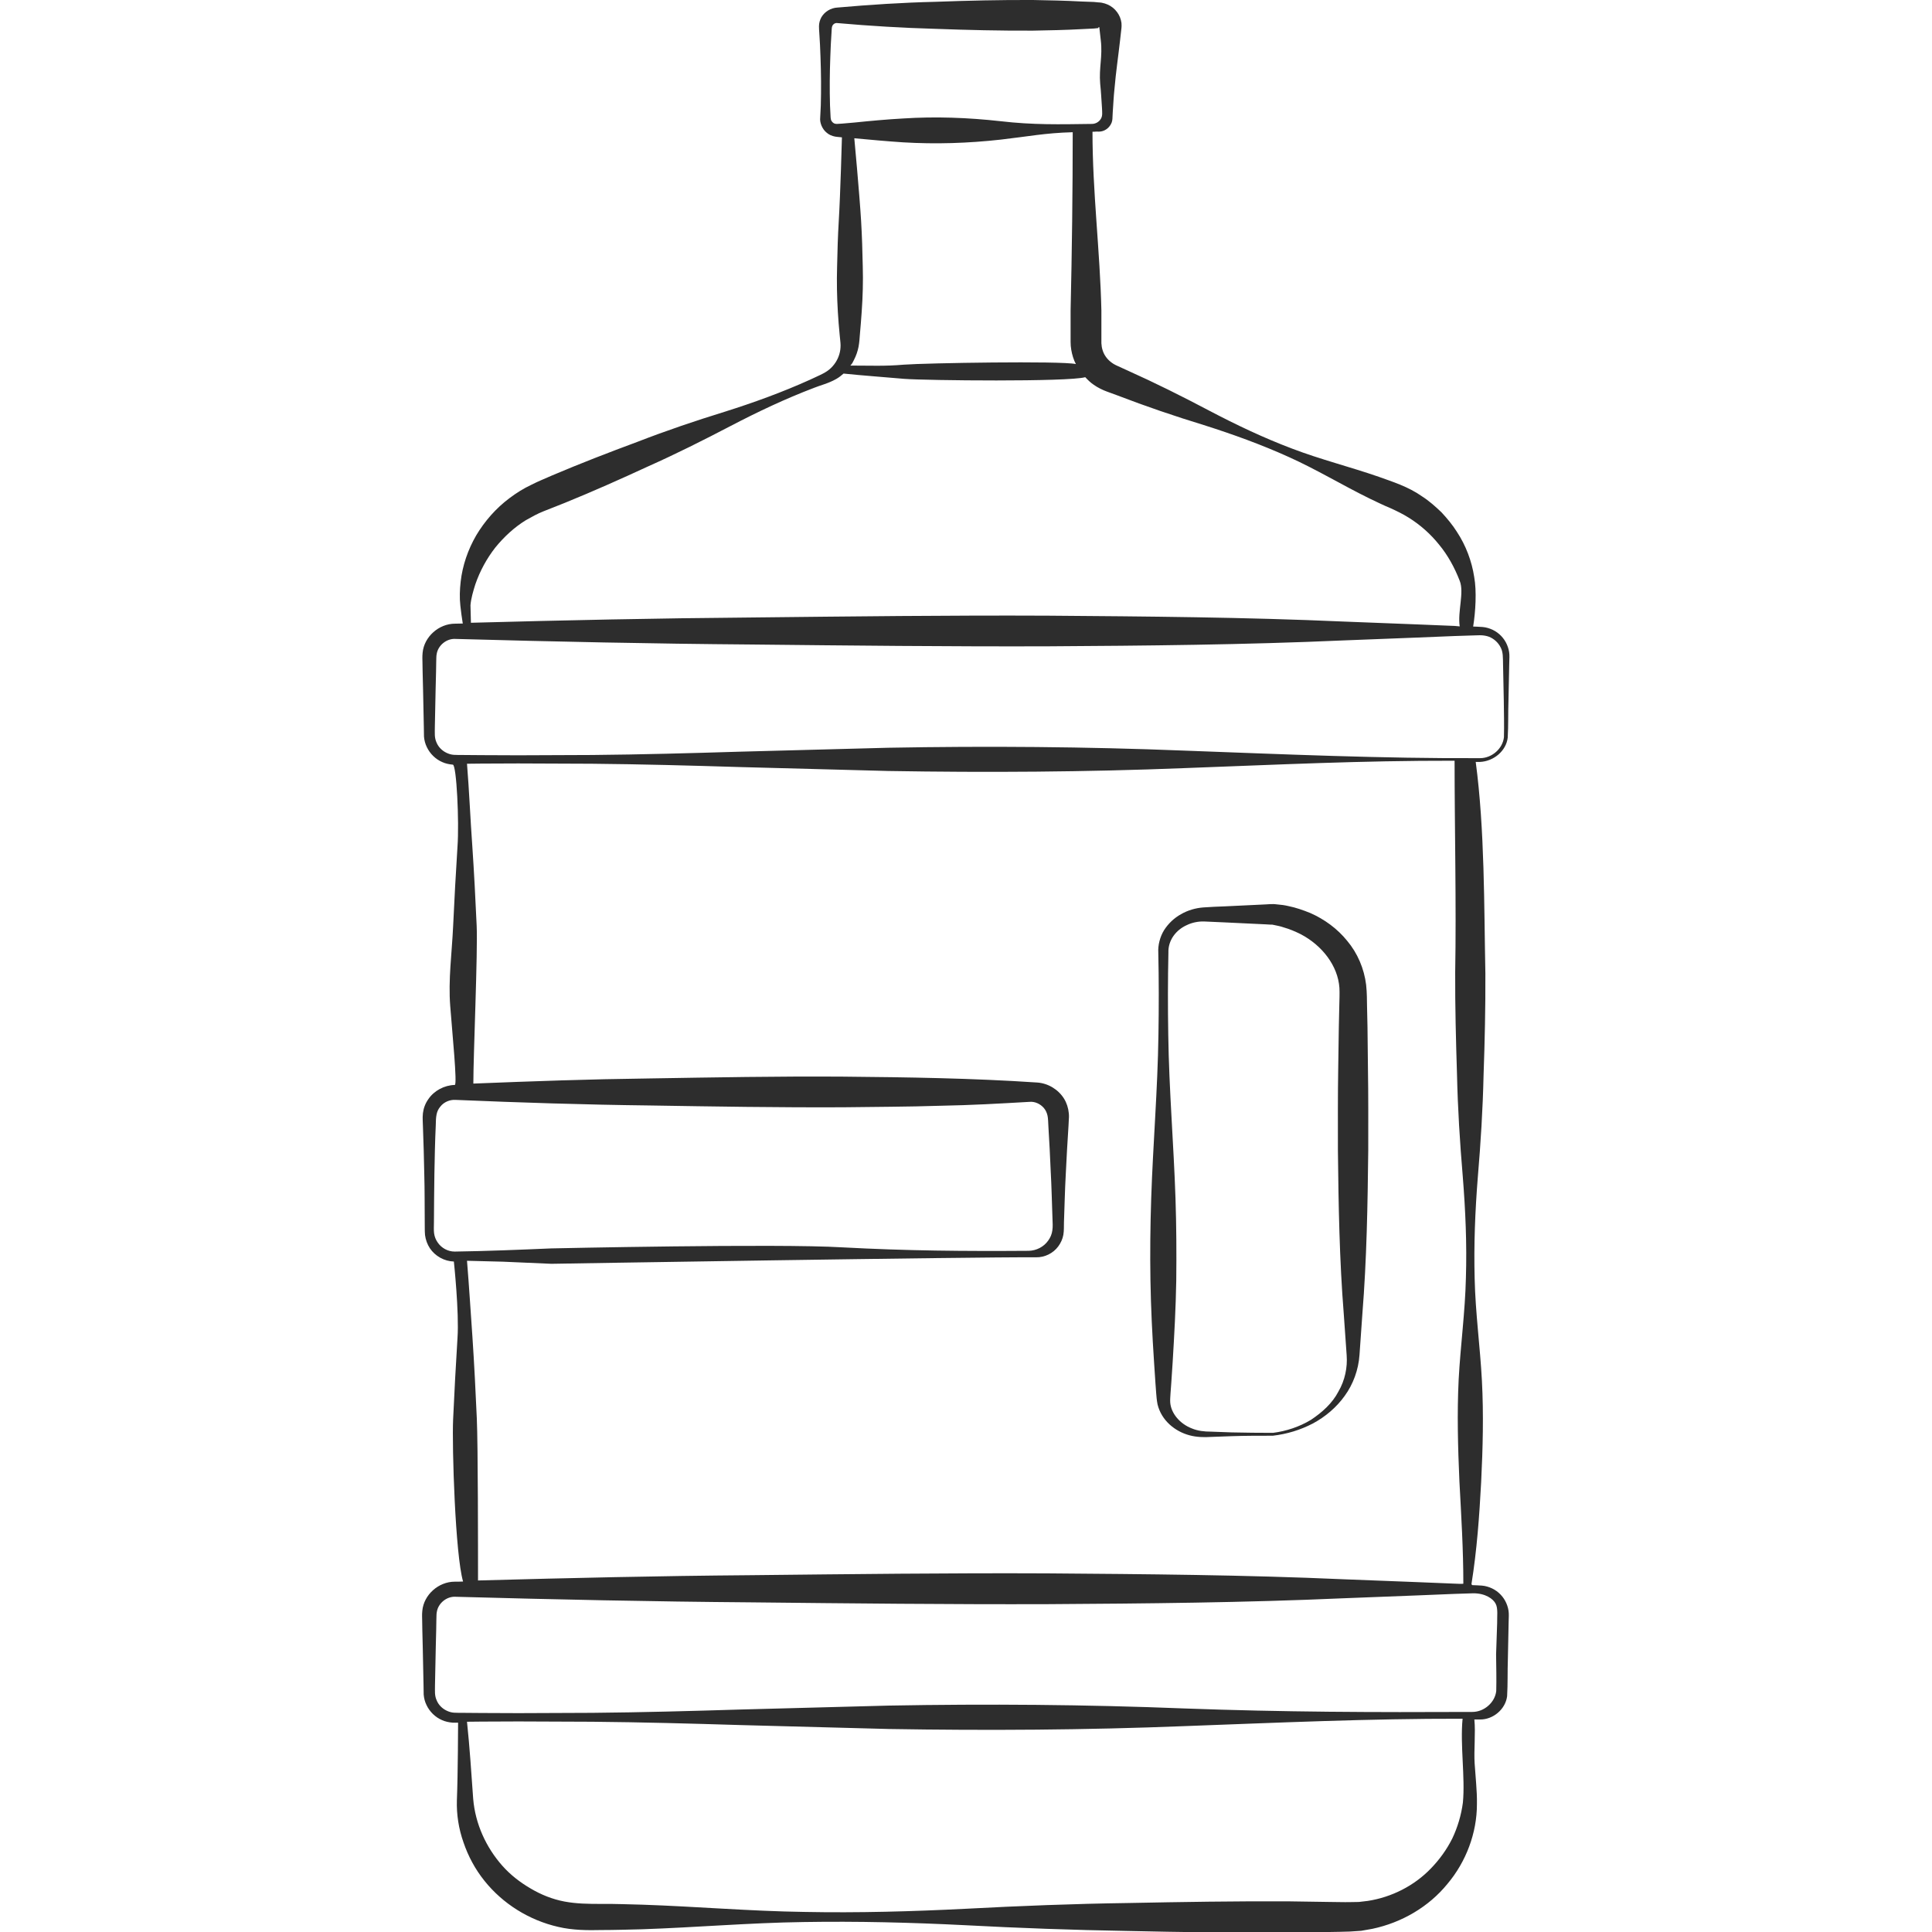 <?xml version="1.0" encoding="utf-8"?>
<!-- Generator: Adobe Illustrator 24.1.2, SVG Export Plug-In . SVG Version: 6.00 Build 0)  -->
<svg version="1.1" id="Layer_1" xmlns="http://www.w3.org/2000/svg" xmlns:xlink="http://www.w3.org/1999/xlink" x="0px" y="0px"
	 viewBox="0 0 128 128" style="enable-background:new 0 0 128 128;" xml:space="preserve">
<style type="text/css">
	.st0{fill:#2D2D2D;}
</style>
<g>
	<path class="st0" d="M90.6,68.05l-0.03-1.36c-0.01-0.46,0-0.87-0.06-1.44c-0.13-1.07-0.57-2.1-1.25-2.91
		c-0.66-0.82-1.52-1.44-2.45-1.85c-0.47-0.19-0.95-0.36-1.45-0.46c-0.25-0.06-0.49-0.09-0.74-0.11l-0.19-0.02l-0.02,0
		c-0.16-0.01-0.06,0-0.1,0l-0.04,0l-0.09,0l-0.34,0.02l-2.73,0.13c-0.46,0.02-0.89,0.03-1.39,0.07c-0.52,0.04-1.03,0.19-1.48,0.45
		c-0.45,0.25-0.84,0.62-1.12,1.06c-0.27,0.44-0.41,1-0.38,1.48c0.04,1.81,0.04,3.62,0.01,5.43c-0.05,3.62-0.36,7.24-0.48,10.86
		c-0.06,1.81-0.08,3.62-0.05,5.43c0.03,1.81,0.12,3.62,0.24,5.43l0.09,1.36l0.05,0.68l0.03,0.34c0.02,0.14,0.03,0.27,0.06,0.4
		c0.26,1.08,1.17,1.8,2.11,2.05c0.47,0.13,0.99,0.14,1.43,0.11l1.37-0.05c0.91-0.03,1.82-0.03,2.73-0.03
		c0.94-0.11,1.82-0.38,2.65-0.81c0.82-0.44,1.56-1.06,2.11-1.83c0.56-0.77,0.91-1.72,0.98-2.71l0.19-2.71
		c0.29-3.62,0.35-7.24,0.39-10.86c0-1.81,0.01-3.62-0.02-5.43L90.6,68.05z M88.67,92.2c-0.4,0.77-1.08,1.38-1.82,1.87
		c-0.76,0.46-1.64,0.75-2.51,0.86c-0.91,0-1.82-0.01-2.73-0.03l-1.37-0.05c-0.47,0-0.88-0.05-1.27-0.21c-0.79-0.3-1.39-1-1.44-1.73
		c-0.01-0.09,0-0.18,0-0.27l0.02-0.33l0.05-0.68l0.09-1.36c0.11-1.81,0.21-3.62,0.24-5.43c0.02-1.81,0.01-3.62-0.05-5.43
		c-0.12-3.62-0.43-7.24-0.48-10.86c-0.03-1.81-0.03-3.62,0.01-5.43c-0.03-0.82,0.5-1.51,1.22-1.83c0.35-0.17,0.75-0.25,1.14-0.24
		l1.35,0.06l2.73,0.13l0.34,0.02l0.08,0l0.02,0l0.15,0.03c0.2,0.04,0.4,0.08,0.6,0.15c0.39,0.11,0.77,0.27,1.13,0.45
		c1.42,0.74,2.47,2.09,2.57,3.56c0.02,0.33,0,0.83-0.01,1.27l-0.03,1.36l-0.04,2.71c-0.03,1.81-0.02,3.62-0.02,5.43
		c0.04,3.62,0.1,7.24,0.39,10.86l0.19,2.71C89.28,90.59,89.11,91.45,88.67,92.2z"/>
	<path class="st0" d="M99.89,48.87c0.05-0.84,0.02-1.63,0.05-2.45l0.05-2.43c0-0.21,0.02-0.39,0.01-0.62
		c-0.01-0.23-0.07-0.45-0.16-0.66c-0.18-0.42-0.52-0.78-0.94-0.98c-0.21-0.1-0.44-0.17-0.68-0.19c-0.24-0.02-0.41-0.02-0.62-0.03
		c0.16-0.98,0.24-2.35,0.07-3.28c-0.16-1.05-0.55-2.09-1.15-3c-0.29-0.46-0.64-0.88-1.02-1.29c-0.4-0.38-0.81-0.75-1.28-1.05
		c-0.45-0.32-0.95-0.57-1.46-0.78c-0.46-0.19-0.94-0.35-1.41-0.52c-1.9-0.66-3.87-1.15-5.75-1.87c-1.88-0.71-3.69-1.57-5.48-2.51
		c-1.78-0.94-3.58-1.84-5.41-2.66l-0.68-0.31c-0.22-0.1-0.31-0.16-0.45-0.27c-0.25-0.2-0.44-0.47-0.53-0.77
		c-0.05-0.15-0.07-0.3-0.08-0.46l0-0.12l0-0.18l0-0.37l0-1.5c-0.09-3.95-0.59-7.85-0.59-11.84c0.24,0,0.16-0.02,0.4-0.01
		c0.3,0.01,0.6-0.15,0.77-0.41c0.09-0.13,0.14-0.27,0.15-0.43l0.02-0.41c0.04-0.54,0.06-1.07,0.12-1.61
		c0.09-1.07,0.25-2.14,0.37-3.21l0.09-0.8c0.01-0.04,0.01-0.22,0-0.33c-0.02-0.13-0.05-0.26-0.1-0.38c-0.1-0.24-0.26-0.46-0.47-0.63
		c-0.21-0.17-0.47-0.28-0.74-0.33c-0.07-0.01-0.14-0.02-0.2-0.02l-0.11-0.01l-0.2-0.02L71.66,0.1C70.58,0.04,69.5,0.02,68.43,0
		c-2.16-0.01-4.31,0.04-6.47,0.12c-2.16,0.05-4.31,0.19-6.47,0.38c-0.45,0.02-0.86,0.28-1.07,0.64c-0.1,0.18-0.16,0.39-0.16,0.6
		c0,0.19,0.01,0.28,0.02,0.43c0.04,0.54,0.06,1.07,0.08,1.61c0.04,1.07,0.05,2.14,0.02,3.21c-0.01,0.27-0.03,0.54-0.04,0.8
		c-0.04,0.33,0.13,0.77,0.44,1.01c0.15,0.13,0.34,0.21,0.55,0.25c0.05,0.01,0.1,0.01,0.15,0.02l0.1,0.01l0.2,0.02
		c0,0-0.1,3.71-0.21,5.55c-0.06,1-0.09,2.01-0.11,3.01c-0.03,1-0.01,2.01,0.05,3.01c0.03,0.5,0.07,1,0.12,1.51
		c0.02,0.25,0.06,0.52,0.06,0.69c0,0.2-0.02,0.39-0.08,0.59c-0.11,0.39-0.35,0.76-0.68,1.03c-0.31,0.26-0.82,0.45-1.27,0.67
		c-1.84,0.83-3.74,1.52-5.68,2.13c-1.94,0.6-3.86,1.25-5.74,1.98c-1.89,0.7-3.78,1.43-5.64,2.22c-0.47,0.21-0.91,0.38-1.4,0.63
		c-0.51,0.24-0.99,0.54-1.44,0.88c-0.9,0.67-1.65,1.53-2.21,2.47c-0.55,0.95-0.91,2-1.03,3.07c-0.06,0.53-0.08,1.06-0.02,1.59
		c0.04,0.4,0.1,0.79,0.16,1.18c-0.17,0-0.34,0.01-0.51,0.01c-1.08,0-2.05,0.87-2.15,1.92c-0.03,0.28-0.01,0.47-0.01,0.67l0.01,0.61
		l0.03,1.22l0.05,2.43c0.01,0.21,0,0.38,0.01,0.63c0.02,0.24,0.08,0.48,0.19,0.7c0.21,0.44,0.58,0.8,1.02,0.99
		c0.22,0.1,0.46,0.15,0.7,0.17c0.25,0.01,0.43,3.8,0.31,5.43c-0.11,1.76-0.21,3.52-0.29,5.29c-0.08,1.76-0.33,3.52-0.19,5.29
		c0.13,1.73,0.48,5.2,0.3,5.21c-0.7,0.02-1.37,0.38-1.75,0.94c-0.2,0.28-0.32,0.6-0.36,0.93c-0.04,0.36,0,0.6,0,0.87
		c0.04,1.06,0.07,2.13,0.09,3.19c0.03,1.06,0.02,2.13,0.03,3.19c0.01,0.28-0.01,0.5,0.02,0.83c0.04,0.31,0.15,0.61,0.32,0.87
		c0.35,0.52,0.95,0.86,1.59,0.88c0,0,0.36,3.38,0.24,5.07c-0.11,1.8-0.21,3.59-0.29,5.39c-0.08,1.8,0.14,8.96,0.66,10.74
		c-0.18,0.01-0.37,0.01-0.55,0.01c-1.08,0-2.05,0.87-2.15,1.92c-0.03,0.28-0.01,0.47-0.01,0.67l0.01,0.61l0.03,1.22l0.05,2.43
		c0.01,0.21,0,0.38,0.01,0.63c0.02,0.24,0.08,0.48,0.19,0.7c0.21,0.44,0.58,0.8,1.02,0.99c0.22,0.1,0.46,0.15,0.7,0.17
		c0.25,0.01,0.16,0,0.37,0c0,0-0.01,3.4-0.08,5.14c-0.03,0.94,0.12,1.9,0.44,2.8c0.31,0.91,0.77,1.77,1.38,2.53
		c1.21,1.52,2.96,2.62,4.89,3.06c0.96,0.23,1.99,0.23,2.85,0.21c0.89,0,1.79-0.03,2.68-0.05c3.57-0.12,7.15-0.43,10.72-0.48
		c3.57-0.06,7.15,0.03,10.72,0.21c3.57,0.19,7.15,0.32,10.72,0.38c3.57,0.08,7.15,0.13,10.72,0.11l2.68-0.04
		c0.45-0.01,0.88-0.01,1.36-0.03l0.75-0.05l0.74-0.13c1.95-0.41,3.74-1.46,4.97-2.97c1.25-1.48,1.96-3.39,1.96-5.28
		c0.01-0.48-0.02-0.92-0.05-1.36l-0.1-1.33c-0.06-0.87,0.07-2.05-0.02-2.93c0.18,0,0.18,0,0.36,0c0.87,0.02,1.7-0.67,1.81-1.54
		c0.05-0.84,0.02-1.63,0.05-2.45l0.05-2.43c0-0.21,0.02-0.39,0.01-0.62c-0.01-0.23-0.07-0.45-0.16-0.66
		c-0.18-0.42-0.52-0.78-0.94-0.98c-0.21-0.1-0.44-0.17-0.68-0.19c-0.24-0.02-0.42-0.02-0.63-0.03c0,0-0.07-0.04-0.06-0.08
		c0.36-2.25,0.52-4.49,0.64-6.74c0.11-2.25,0.17-4.49,0.05-6.74c-0.12-2.25-0.43-4.49-0.48-6.74c-0.06-2.25,0.03-4.49,0.21-6.74
		c0.19-2.25,0.33-4.49,0.38-6.74c0.08-2.25,0.13-4.49,0.12-6.74c-0.09-4.46-0.04-9.54-0.64-14.02c0.18,0,0.09,0,0.28,0
		C98.96,50.44,99.79,49.75,99.89,48.87z M55.44,8.21c-0.06,0-0.13-0.01-0.19-0.04c-0.13-0.08-0.21-0.19-0.22-0.39
		c-0.01-0.27-0.03-0.54-0.04-0.8c-0.03-1.07-0.02-2.14,0.02-3.21c0.02-0.54,0.04-1.07,0.08-1.61c0.01-0.12,0.01-0.29,0.03-0.37
		c0.01-0.06,0.04-0.12,0.08-0.16c0.08-0.09,0.2-0.12,0.29-0.1c2.16,0.19,4.31,0.32,6.47,0.38c2.16,0.08,4.31,0.13,6.47,0.12
		c1.08-0.02,2.16-0.04,3.23-0.1l0.81-0.04l0.2-0.02l0.1-0.01l0-0.01c0-0.01,0-0.03,0-0.03C72.78,1.8,72.79,1.8,72.8,1.8
		c0.01,0,0.01,0,0.02,0c0.01,0.02,0.02-0.03,0.02,0.07l0.09,0.8c0.13,1.07-0.13,1.81-0.04,2.88c0.06,0.54,0.08,1.07,0.12,1.61
		c0.01,0.28,0.05,0.52-0.08,0.72c-0.12,0.2-0.35,0.33-0.59,0.33c-2.16,0.03-3.9,0.07-6.05-0.18c-2.16-0.24-4.31-0.32-6.47-0.18
		c-1.08,0.06-2.16,0.16-3.23,0.27l-0.81,0.07L55.44,8.21z M57.16,17.64c-0.02-1-0.05-2.01-0.11-3.01c-0.11-1.83-0.45-5.47-0.45-5.47
		c1.08,0.1,2.16,0.2,3.23,0.27c2.16,0.13,4.31,0.06,6.47-0.18c1.84-0.21,2.92-0.44,4.77-0.49c0,3.94-0.05,7.89-0.14,11.83l0,1.5
		l0,0.37l0,0.19l0.01,0.26c0.03,0.34,0.11,0.68,0.24,1c0.03,0.07,0.07,0.14,0.1,0.21c-0.95-0.22-9.97-0.07-11.4,0.04
		c-1.25,0.11-2.18,0.06-3.54,0.06c0.17-0.2,0.11-0.14,0.24-0.38c0.14-0.27,0.24-0.56,0.3-0.86c0.06-0.33,0.07-0.57,0.09-0.82
		c0.04-0.5,0.09-1,0.12-1.51C57.16,19.65,57.19,18.64,57.16,17.64z M31.49,38.72c0.31-0.9,0.76-1.72,1.33-2.45
		c0.58-0.71,1.25-1.33,2.01-1.8c0.39-0.22,0.78-0.44,1.19-0.6l1.39-0.55c1.87-0.76,3.71-1.58,5.55-2.43
		c1.84-0.82,3.65-1.73,5.45-2.67c1.8-0.94,3.62-1.8,5.51-2.52c0.47-0.19,0.95-0.29,1.48-0.59c0.18-0.1,0.34-0.23,0.49-0.36
		c1.34,0.14,2.68,0.23,4.02,0.35c1.43,0.11,10.85,0.21,11.99-0.11c0.17,0.18,0.35,0.36,0.56,0.5c0.26,0.19,0.62,0.36,0.87,0.45
		l0.71,0.26c1.87,0.72,3.78,1.37,5.71,1.96c1.92,0.61,3.81,1.29,5.64,2.12c1.83,0.82,3.57,1.88,5.37,2.76
		c0.45,0.21,0.9,0.44,1.37,0.63c0.41,0.19,0.81,0.38,1.19,0.62c0.76,0.47,1.45,1.08,2.02,1.79c0.58,0.7,1.03,1.52,1.37,2.4
		c0.31,0.77-0.15,2.04,0,3.02l-0.33-0.03l-2.45-0.1l-4.9-0.19c-6.54-0.29-13.07-0.34-19.61-0.39c-6.54-0.03-13.07,0.05-19.61,0.12
		c-6.27,0.05-12.34,0.18-18.61,0.35l-0.03-1.16C31.21,39.63,31.35,39.17,31.49,38.72z M30.12,82.92c-0.44,0-0.87-0.23-1.12-0.6
		c-0.13-0.18-0.21-0.39-0.24-0.61c-0.03-0.2-0.01-0.51-0.01-0.76c0.01-1.06,0.01-2.13,0.03-3.19c0.02-1.06,0.04-2.13,0.09-3.19
		c0.01-0.59,0.03-0.93,0.3-1.25c0.24-0.31,0.63-0.47,1-0.45c4.28,0.18,8.56,0.32,12.85,0.37c4.28,0.07,8.56,0.14,12.84,0.12
		c2.14-0.03,4.28-0.03,6.42-0.1c2.13-0.04,3.84-0.14,5.94-0.26c0.34-0.03,0.7,0.13,0.94,0.41c0.12,0.14,0.2,0.32,0.24,0.5
		c0.02,0.09,0.03,0.19,0.04,0.34l0.02,0.4c0.07,1.06,0.1,1.83,0.15,2.9c0.06,1.06,0.08,2.13,0.12,3.19
		c0.01,0.26,0.03,0.54-0.01,0.78c-0.03,0.24-0.13,0.48-0.28,0.68c-0.29,0.41-0.78,0.66-1.29,0.67c-4.28,0.03-8.07,0-12.35-0.23
		c-4.28-0.26-19.27,0.07-19.27,0.07C34.4,82.8,32.24,82.89,30.12,82.92z M96.53,71.18c0.05,2.25,0.19,4.49,0.38,6.74
		c0.18,2.25,0.28,4.49,0.21,6.74c-0.05,2.25-0.36,4.49-0.48,6.74c-0.11,2.25-0.05,4.49,0.05,6.74c0.12,2.25,0.26,4.52,0.26,6.78
		c0,0.03-0.6,0-0.6,0l-2.45-0.1l-4.9-0.19c-6.54-0.29-13.07-0.34-19.61-0.39c-6.54-0.03-13.07,0.05-19.61,0.12
		c-6.28,0.05-11.83,0.18-18.11,0.35c0-1.93,0-8.94-0.08-10.74c-0.08-1.8-0.17-3.59-0.29-5.39c-0.12-1.68-0.22-3.36-0.36-5.05
		l2.38,0.06l3.21,0.14c0,0,27.83-0.46,32.11-0.43c0.57,0.01,1.13-0.26,1.47-0.72c0.17-0.23,0.29-0.49,0.34-0.77
		c0.05-0.29,0.03-0.55,0.04-0.82c0.04-1.06,0.06-2.13,0.12-3.19c0.05-1.06,0.11-2.13,0.18-3.19l0.02-0.4c0.01-0.12,0.02-0.28,0-0.46
		c-0.03-0.34-0.14-0.68-0.32-0.97c-0.37-0.59-1.04-1.01-1.77-1.06c-4.32-0.29-8.57-0.35-12.87-0.39c-4.28-0.03-8.56,0.05-12.84,0.12
		c-4.02,0.05-7.62,0.18-11.65,0.34c0-1.9,0.3-8.71,0.22-10.47c-0.08-1.76-0.17-3.52-0.29-5.29c-0.12-1.63-0.21-3.73-0.35-5.43
		l0.94-0.01l2.45-0.01l4.9,0.02c3.27,0.03,6.54,0.12,9.81,0.22l9.81,0.26c6.54,0.11,13.07,0.07,19.61-0.19
		c6.28-0.23,11.62-0.5,17.91-0.49c0,4.45,0.12,9.55,0.04,14.02C96.4,66.69,96.46,68.93,96.53,71.18z M96.92,119.43
		c-0.11,0.83-0.35,1.63-0.7,2.37c-0.37,0.74-0.85,1.4-1.41,1.98c-1.12,1.17-2.63,1.92-4.19,2.16l-0.59,0.07l-0.59,0.01
		c-0.41,0.01-0.88-0.01-1.32-0.01l-2.68-0.04c-3.57-0.02-7.15,0.04-10.72,0.11c-3.57,0.05-7.15,0.19-10.72,0.38
		c-3.57,0.18-7.15,0.28-10.72,0.21c-3.57-0.05-7.15-0.36-10.72-0.48c-0.89-0.02-1.79-0.06-2.68-0.05c-0.93,0-1.69-0.01-2.49-0.16
		c-0.79-0.15-1.54-0.45-2.23-0.86c-0.69-0.4-1.34-0.9-1.88-1.51c-1.07-1.21-1.79-2.76-1.93-4.43c-0.12-1.67-0.23-3.41-0.41-5.11
		l0.96-0.01l2.45-0.01l4.9,0.02c3.27,0.03,6.54,0.12,9.81,0.22l9.81,0.26c6.54,0.11,13.07,0.07,19.61-0.19
		c6.29-0.23,12.14-0.5,18.42-0.49C96.73,115.63,97.08,117.74,96.92,119.43z M97.59,105.56c0.82-0.01,1.34,0.37,1.5,0.69
		c0.17,0.31,0.09,0.87,0.1,1.29l-0.07,2.07c0.01,0.8,0.03,1.64,0.01,2.42c-0.08,0.76-0.8,1.39-1.58,1.39
		c-6.54,0.03-12.53,0.01-19.07-0.23c-6.54-0.26-13.07-0.31-19.61-0.19l-9.81,0.26c-3.27,0.1-6.54,0.19-9.81,0.22l-4.9,0.02
		l-2.45-0.01l-1.23-0.01c-0.19,0-0.43,0-0.59-0.01c-0.17-0.01-0.33-0.06-0.48-0.13c-0.3-0.14-0.55-0.39-0.67-0.69
		c-0.07-0.15-0.1-0.31-0.11-0.47c-0.01-0.15,0-0.39,0-0.58l0.05-2.43l0.03-1.22l0.01-0.61c0.01-0.2,0-0.42,0.03-0.54
		c0.09-0.59,0.66-1.04,1.23-1.01c6.54,0.18,13.07,0.32,19.61,0.37c6.54,0.07,13.07,0.14,19.61,0.12c6.54-0.04,13.07-0.1,19.61-0.39
		l4.9-0.19l2.45-0.1L97.59,105.56z M78.47,49.73c-6.54-0.26-13.07-0.31-19.61-0.19l-9.81,0.26c-3.27,0.1-6.54,0.19-9.81,0.22
		l-4.9,0.02l-2.45-0.01l-1.23-0.01c-0.19,0-0.43,0-0.59-0.01c-0.17-0.01-0.33-0.06-0.48-0.13c-0.3-0.14-0.55-0.39-0.67-0.69
		c-0.07-0.15-0.1-0.31-0.11-0.47c-0.01-0.15,0-0.39,0-0.58l0.05-2.43l0.03-1.22l0.01-0.61c0.01-0.2,0-0.42,0.03-0.54
		c0.09-0.59,0.66-1.04,1.23-1.01c6.54,0.18,13.07,0.32,19.61,0.37c6.54,0.07,13.07,0.14,19.61,0.12c6.54-0.04,13.07-0.1,19.61-0.39
		l4.9-0.19l2.45-0.1l1.23-0.04c0.2,0,0.43-0.02,0.59-0.01c0.17,0.01,0.34,0.04,0.5,0.1c0.32,0.13,0.6,0.38,0.76,0.7
		c0.17,0.31,0.15,0.68,0.16,1.1l0.05,2.43c0.01,0.8,0.03,1.64,0.01,2.42c-0.08,0.76-0.8,1.39-1.58,1.39
		C91.55,50.26,85.01,49.97,78.47,49.73z"/>
</g>
</svg>
